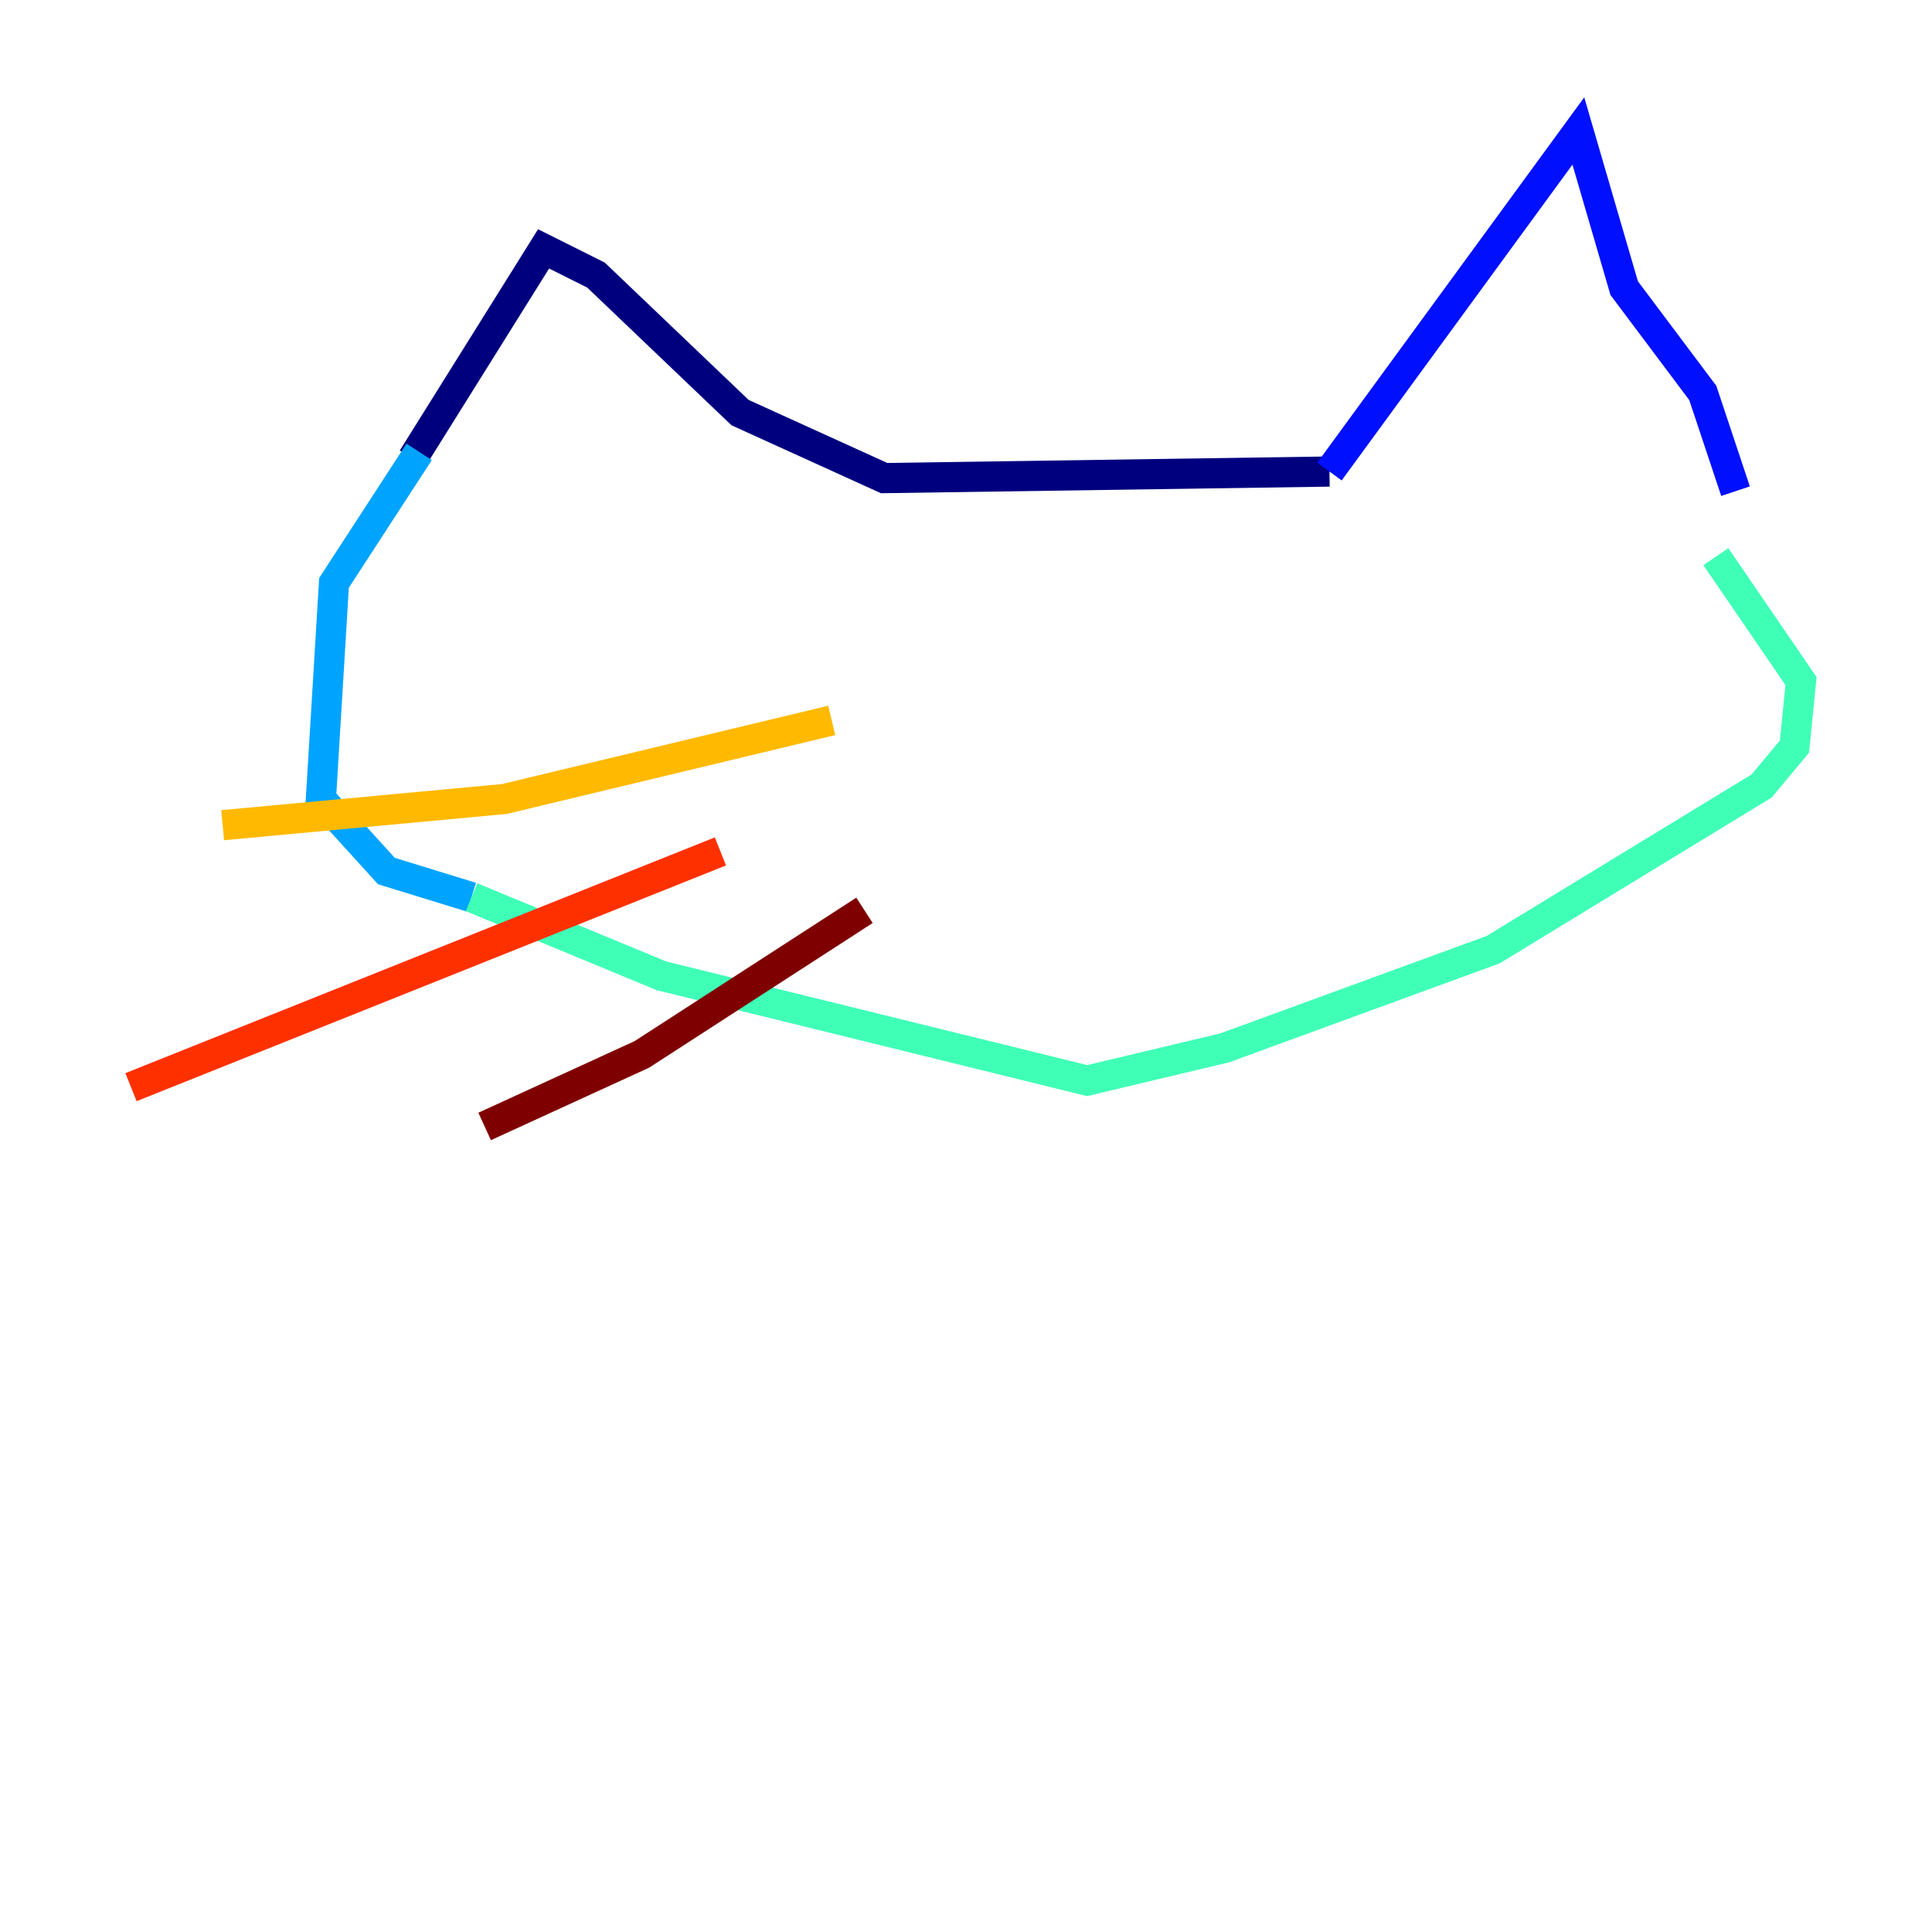 <?xml version="1.0" encoding="utf-8" ?>
<svg baseProfile="tiny" height="128" version="1.2" viewBox="0,0,128,128" width="128" xmlns="http://www.w3.org/2000/svg" xmlns:ev="http://www.w3.org/2001/xml-events" xmlns:xlink="http://www.w3.org/1999/xlink"><defs /><polyline fill="none" points="27.336,30.373 36.014,16.488 39.485,18.224 49.031,27.336 58.576,31.675 88.081,31.241" stroke="#00007f" stroke-width="2" /><polyline fill="none" points="88.081,31.241 104.57,8.678 107.607,19.091 112.814,26.034 114.983,32.542" stroke="#0010ff" stroke-width="2" /><polyline fill="none" points="27.77,29.939 22.129,38.617 21.261,52.936 25.6,57.709 31.241,59.444" stroke="#00a4ff" stroke-width="2" /><polyline fill="none" points="31.241,59.444 43.824,64.651 72.027,71.593 81.139,69.424 98.929,62.915 116.719,52.068 118.888,49.464 119.322,45.125 113.681,36.881" stroke="#3fffb7" stroke-width="2" /><polyline fill="none" points="113.681,36.881 113.681,36.881" stroke="#b7ff3f" stroke-width="2" /><polyline fill="none" points="55.105,47.729 33.41,52.936 14.752,54.671" stroke="#ffb900" stroke-width="2" /><polyline fill="none" points="47.729,56.407 8.678,72.027" stroke="#ff3000" stroke-width="2" /><polyline fill="none" points="57.275,60.312 42.522,69.858 32.108,74.63" stroke="#7f0000" stroke-width="2" /></svg>